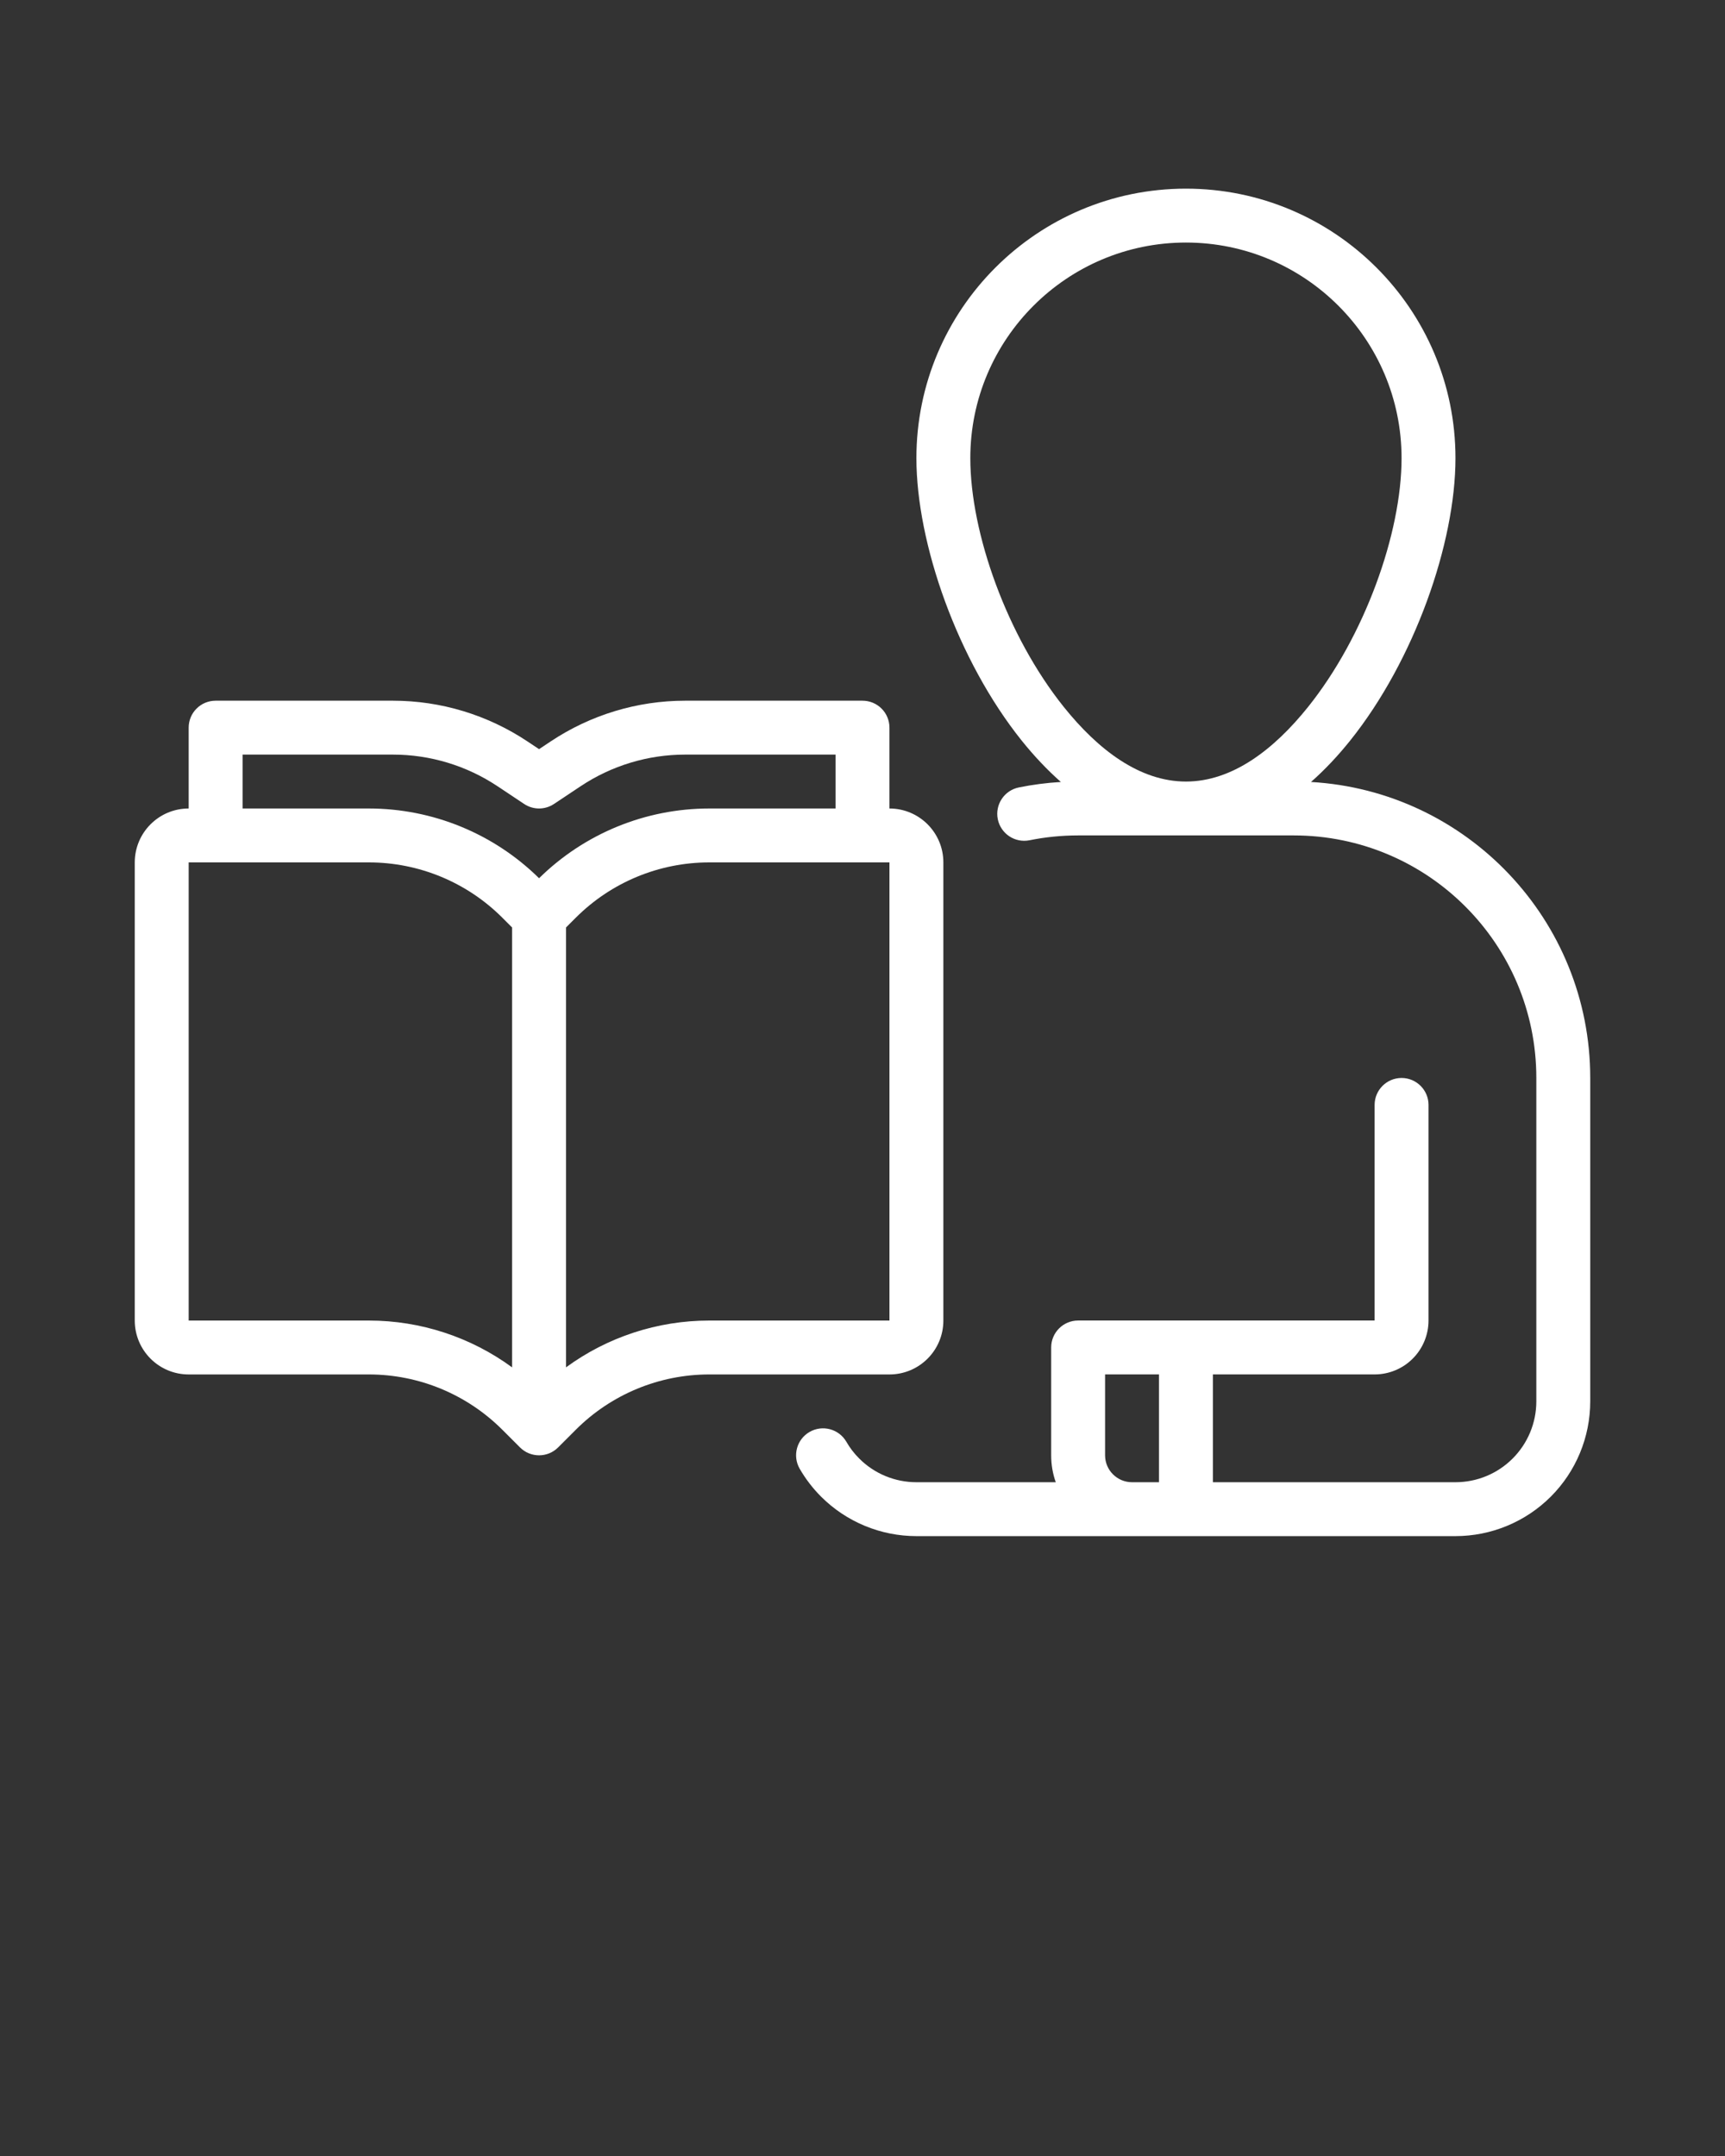 <svg width="56" height="70" viewBox="0 0 56 70" fill="none" xmlns="http://www.w3.org/2000/svg">
<rect x="0" y="0" width="56" height="70" fill="#333333" stroke="none"/>
<path fill-rule="evenodd" clip-rule="evenodd" d="M34.44 25.389C33.992 24.994 33.566 24.541 33.167 24.044C31.089 21.449 29.75 17.646 29.75 14.874C29.75 10.045 33.671 6.125 38.5 6.125C43.329 6.125 47.25 10.045 47.25 14.874C47.25 17.646 45.91 21.449 43.832 24.044C43.434 24.541 43.008 24.994 42.56 25.389C47.615 25.68 51.625 29.871 51.625 34.999C51.625 38.659 51.625 42.703 51.625 45.499C51.625 46.66 51.164 47.773 50.344 48.593C49.523 49.413 48.41 49.874 47.25 49.874C42.593 49.874 34.407 49.874 29.75 49.874C28.59 49.874 27.477 49.413 26.656 48.593C26.384 48.321 26.15 48.015 25.961 47.687C25.72 47.269 25.863 46.733 26.281 46.492C26.7 46.25 27.235 46.394 27.477 46.812C27.59 47.009 27.73 47.192 27.894 47.355C28.386 47.848 29.053 48.124 29.75 48.124H34.274C34.177 47.851 34.125 47.557 34.125 47.249V43.749C34.125 43.266 34.517 42.874 35 42.874L44.625 42.874V35.874C44.625 35.392 45.017 34.999 45.5 34.999C45.983 34.999 46.375 35.392 46.375 35.874C46.375 35.874 46.375 40.823 46.375 42.874C46.375 43.338 46.19 43.784 45.862 44.112C45.534 44.44 45.089 44.624 44.625 44.624H39.375V48.124H47.25C47.946 48.124 48.614 47.848 49.106 47.355C49.598 46.864 49.875 46.196 49.875 45.499C49.875 42.703 49.875 38.659 49.875 34.999C49.875 30.649 46.349 27.124 42 27.124C39.725 27.124 37.275 27.124 35 27.124C34.46 27.124 33.933 27.178 33.424 27.281C32.95 27.377 32.489 27.071 32.392 26.598C32.296 26.124 32.602 25.662 33.076 25.566C33.52 25.476 33.975 25.416 34.44 25.389ZM37.625 48.124V44.624H35.875V47.249C35.875 47.733 36.267 48.124 36.75 48.124H37.625ZM38.5 7.875C42.363 7.875 45.5 11.011 45.5 14.874C45.5 17.318 44.298 20.663 42.466 22.951C41.345 24.351 39.995 25.375 38.5 25.375C37.004 25.375 35.654 24.351 34.533 22.951C32.701 20.663 31.5 17.318 31.5 14.874C31.5 11.011 34.637 7.875 38.5 7.875Z" fill="white"/>
<path fill-rule="evenodd" clip-rule="evenodd" d="M6.125 26.25V23.625C6.125 23.393 6.217 23.169 6.381 23.006C6.546 22.841 6.768 22.75 7 22.75C7 22.75 10.425 22.75 12.758 22.75C14.311 22.75 15.83 23.211 17.123 24.072L17.5 24.323L17.877 24.072C19.17 23.211 20.689 22.75 22.242 22.75C24.575 22.75 28 22.75 28 22.75C28.232 22.75 28.454 22.841 28.619 23.006C28.783 23.169 28.875 23.393 28.875 23.625V26.25C29.842 26.25 30.625 27.034 30.625 28V42.875C30.625 43.842 29.842 44.625 28.875 44.625C27.564 44.625 25.029 44.625 23.025 44.625C21.4 44.625 19.842 45.271 18.694 46.419C18.358 46.754 18.119 46.994 18.119 46.994C17.777 47.336 17.223 47.336 16.881 46.994C16.881 46.994 16.642 46.754 16.306 46.419C15.158 45.271 13.6 44.625 11.975 44.625C9.971 44.625 7.436 44.625 6.125 44.625C5.158 44.625 4.375 43.842 4.375 42.875C4.375 40.002 4.375 30.874 4.375 28C4.375 27.034 5.158 26.25 6.125 26.25ZM18.375 44.395C19.715 43.413 21.342 42.875 23.025 42.875C25.029 42.875 27.564 42.875 28.875 42.875V28H23.025C21.4 28 19.842 28.646 18.694 29.794L18.375 30.113V44.395ZM16.625 30.113L16.306 29.794C15.158 28.646 13.6 28 11.975 28C9.971 28 7.436 28 6.125 28V42.875H11.975C13.658 42.875 15.284 43.413 16.625 44.395V30.113ZM7.875 26.25L11.975 26.25C14.044 26.25 16.028 27.064 17.5 28.514C18.972 27.064 20.956 26.25 23.025 26.25H27.125V24.5L22.243 24.5C21.035 24.5 19.853 24.858 18.848 25.528C18.372 25.845 17.985 26.102 17.985 26.102C17.692 26.299 17.308 26.299 17.015 26.102C17.015 26.102 16.628 25.845 16.152 25.528C15.147 24.858 13.965 24.5 12.757 24.5L7.875 24.5V26.25Z" fill="white"/>
</svg>

